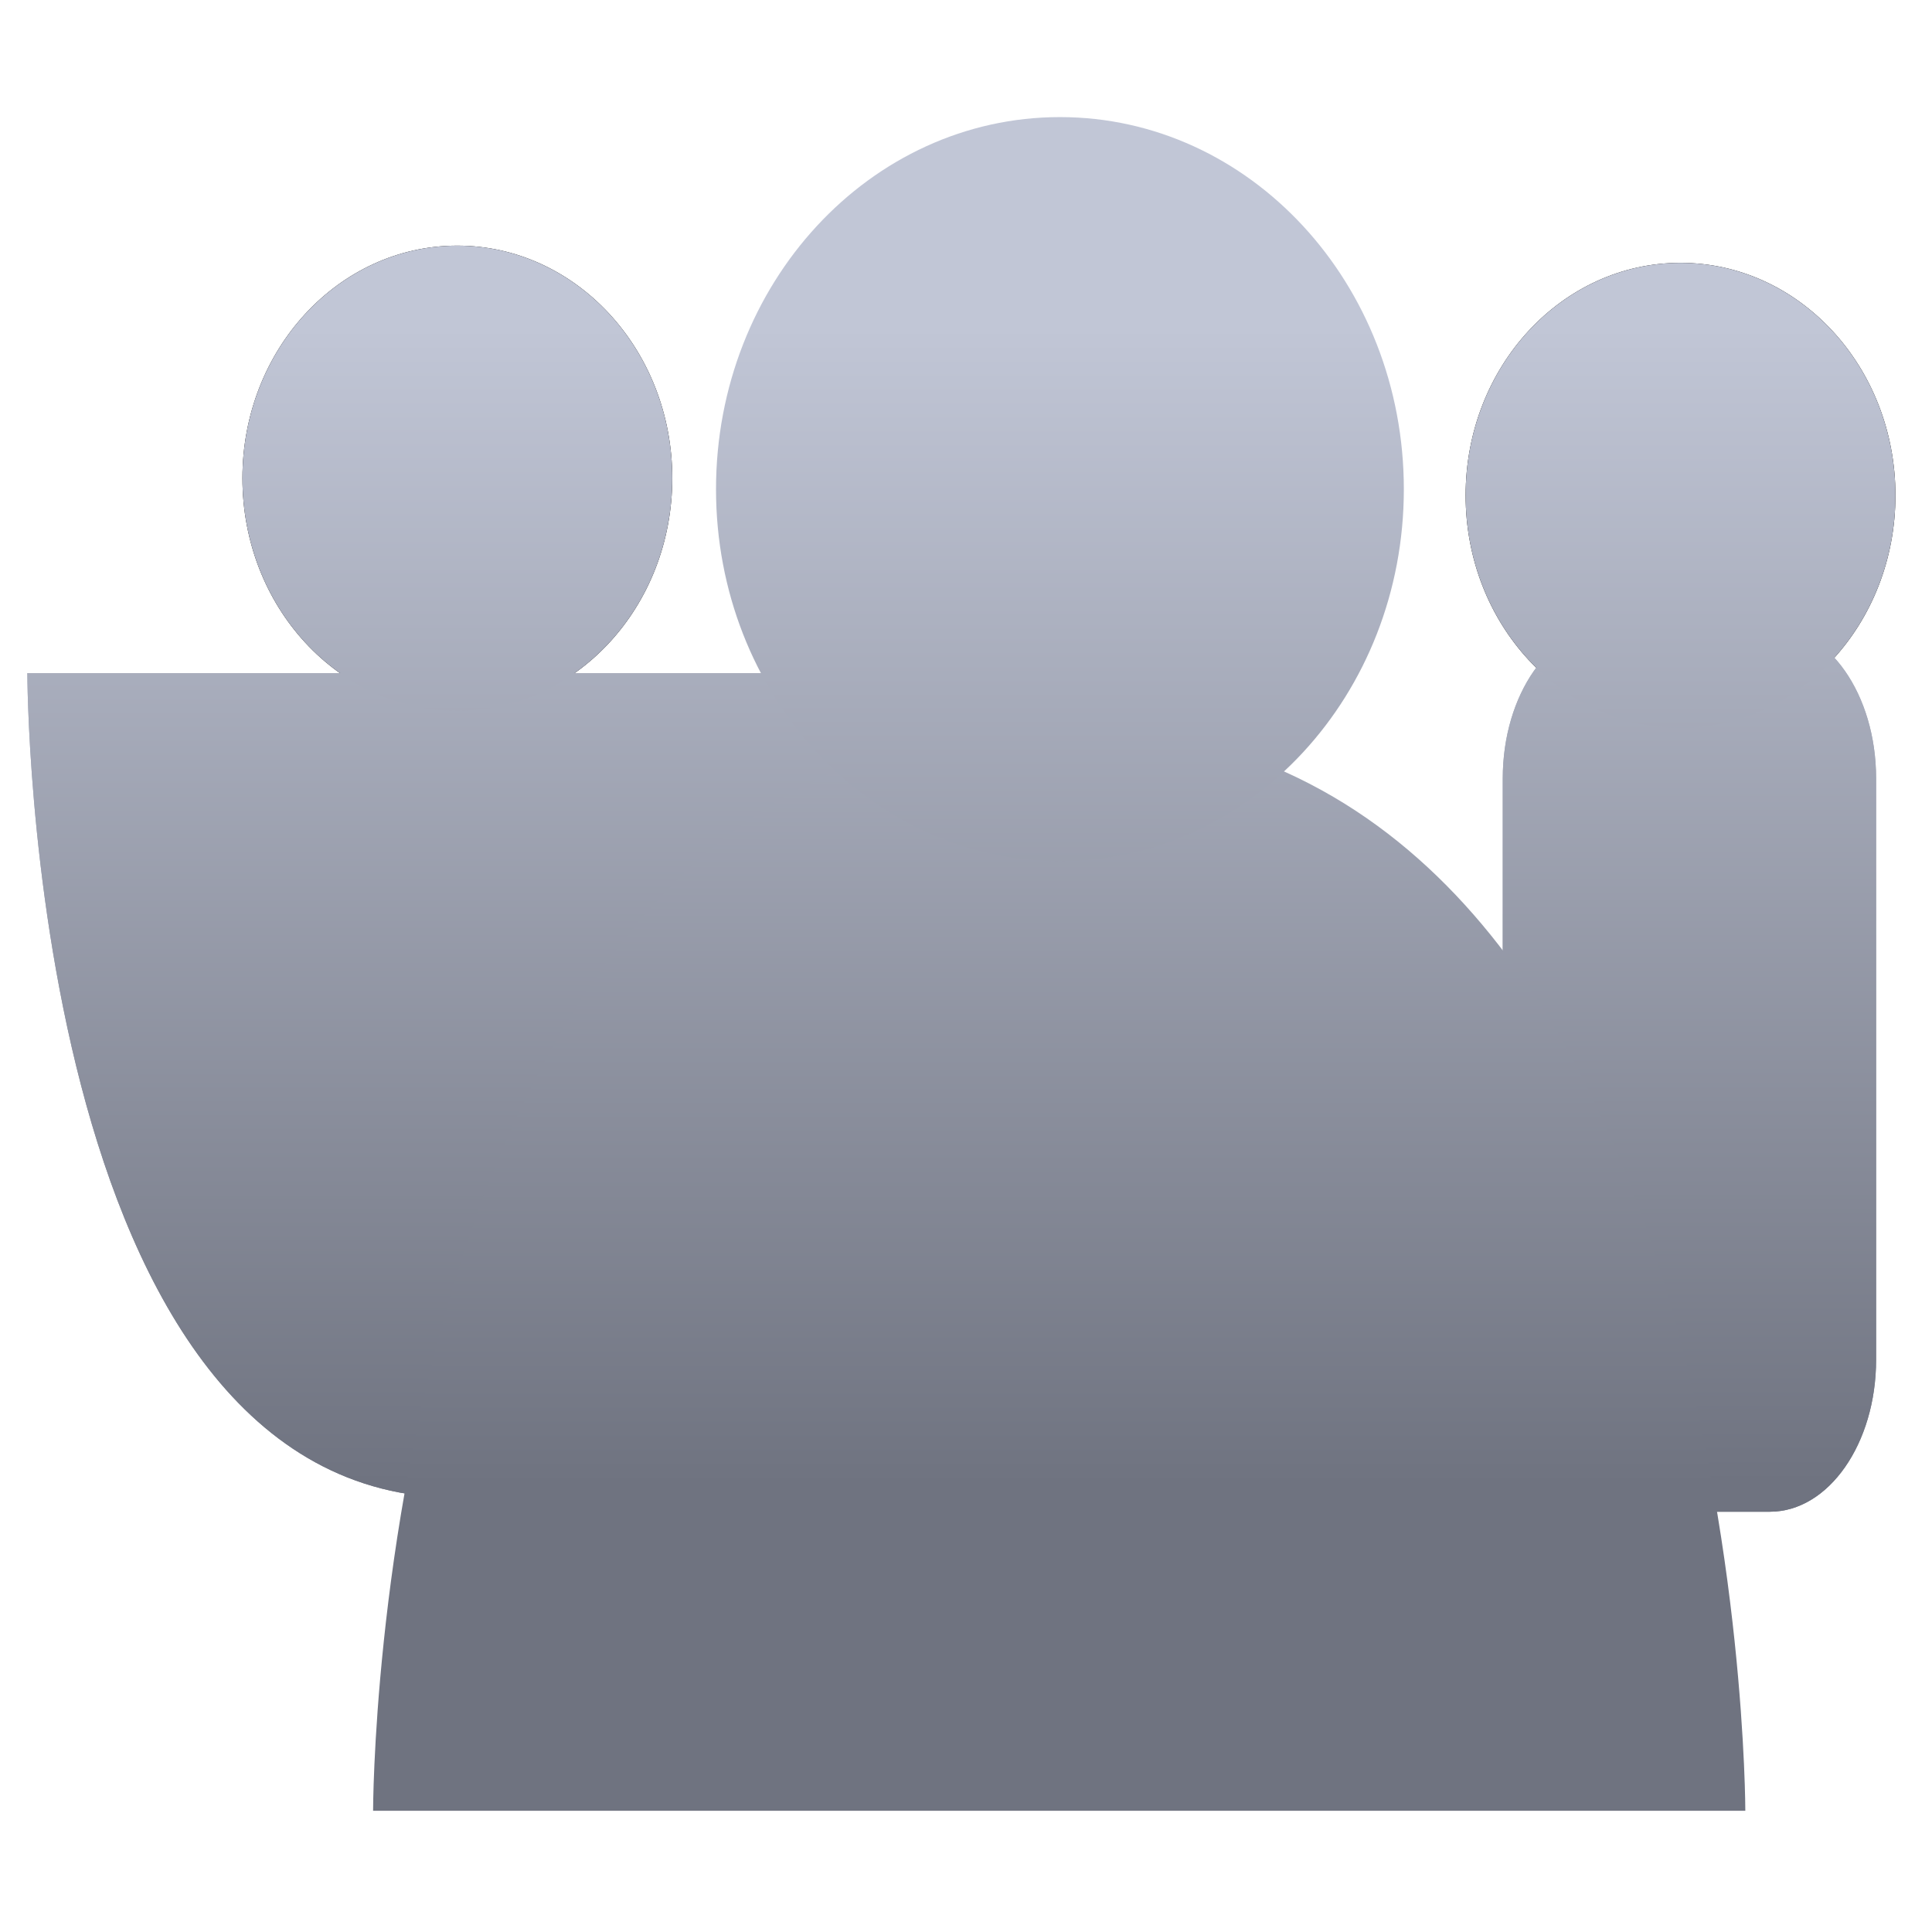 <svg xmlns="http://www.w3.org/2000/svg" xmlns:xlink="http://www.w3.org/1999/xlink" width="64" height="64" viewBox="0 0 64 64" version="1.1"><defs><linearGradient id="linear0" gradientUnits="userSpaceOnUse" x1="0" y1="0" x2="0" y2="1" gradientTransform="matrix(59.15,0,0,38.453,3.016,10.783)"><stop offset="0" style="stop-color:#c1c6d6;stop-opacity:1;"/><stop offset="1" style="stop-color:#6f7380;stop-opacity:1;"/></linearGradient><linearGradient id="linear1" gradientUnits="userSpaceOnUse" x1="0" y1="0" x2="0" y2="1" gradientTransform="matrix(59.15,0,0,38.453,3.016,10.783)"><stop offset="0" style="stop-color:#c1c6d6;stop-opacity:1;"/><stop offset="1" style="stop-color:#6f7380;stop-opacity:1;"/></linearGradient><linearGradient id="linear2" gradientUnits="userSpaceOnUse" x1="0" y1="0" x2="0" y2="1" gradientTransform="matrix(59.15,0,0,38.453,3.016,10.783)"><stop offset="0" style="stop-color:#c1c6d6;stop-opacity:1;"/><stop offset="1" style="stop-color:#6f7380;stop-opacity:1;"/></linearGradient><linearGradient id="linear3" gradientUnits="userSpaceOnUse" x1="0" y1="0" x2="0" y2="1" gradientTransform="matrix(59.15,0,0,38.453,3.016,10.783)"><stop offset="0" style="stop-color:#c1c6d6;stop-opacity:1;"/><stop offset="1" style="stop-color:#6f7380;stop-opacity:1;"/></linearGradient><linearGradient id="linear4" gradientUnits="userSpaceOnUse" x1="0" y1="0" x2="0" y2="1" gradientTransform="matrix(59.15,0,0,38.453,3.016,10.783)"><stop offset="0" style="stop-color:#c1c6d6;stop-opacity:1;"/><stop offset="1" style="stop-color:#6f7380;stop-opacity:1;"/></linearGradient><linearGradient id="linear5" gradientUnits="userSpaceOnUse" x1="0" y1="0" x2="0" y2="1" gradientTransform="matrix(59.15,0,0,38.453,3.016,10.783)"><stop offset="0" style="stop-color:#c1c6d6;stop-opacity:1;"/><stop offset="1" style="stop-color:#6f7380;stop-opacity:1;"/></linearGradient><linearGradient id="linear6" gradientUnits="userSpaceOnUse" x1="0" y1="0" x2="0" y2="1" gradientTransform="matrix(59.15,0,0,38.453,3.016,10.783)"><stop offset="0" style="stop-color:#c1c6d6;stop-opacity:1;"/><stop offset="1" style="stop-color:#6f7380;stop-opacity:1;"/></linearGradient><linearGradient id="linear7" gradientUnits="userSpaceOnUse" x1="0" y1="0" x2="0" y2="1" gradientTransform="matrix(59.15,0,0,38.453,3.016,10.783)"><stop offset="0" style="stop-color:#c1c6d6;stop-opacity:1;"/><stop offset="1" style="stop-color:#6f7380;stop-opacity:1;"/></linearGradient></defs><g id="surface1"><path style=" stroke:none;fill-rule:nonzero;fill:url(#linear0);" d="M 53.301 20.754 L 58.629 20.754 C 60.574 20.754 62.148 23.008 62.148 25.785 L 62.148 45.043 C 62.148 47.82 60.574 50.078 58.629 50.078 L 53.301 50.078 C 51.352 50.078 49.781 47.82 49.781 45.043 L 49.781 25.785 C 49.781 23.008 51.352 20.754 53.301 20.754 Z M 53.301 20.754 "/><path style=" stroke:none;fill-rule:nonzero;fill:rgb(0%,0%,0%);fill-opacity:1;" d="M 62.789 16.41 C 62.789 20.664 59.602 24.113 55.668 24.113 C 51.734 24.113 48.551 20.664 48.551 16.41 C 48.551 12.156 51.734 8.707 55.668 8.707 C 59.602 8.707 62.789 12.156 62.789 16.41 Z M 62.789 16.41 "/><path style=" stroke:none;fill-rule:nonzero;fill:url(#linear1);" d="M 0.906 22.297 L 29.391 22.297 C 29.391 22.297 29.391 49.617 15.148 49.617 C 0.906 49.617 0.906 22.297 0.906 22.297 Z M 0.906 22.297 "/><path style=" stroke:none;fill-rule:nonzero;fill:rgb(0%,0%,0%);fill-opacity:1;" d="M 22.27 15.84 C 22.27 20.098 19.078 23.547 15.148 23.547 C 11.215 23.547 8.031 20.098 8.031 15.84 C 8.031 11.59 11.215 8.137 15.148 8.137 C 19.078 8.137 22.27 11.59 22.27 15.84 Z M 22.27 15.84 "/><path style=" stroke:none;fill-rule:nonzero;fill:url(#linear2);" d="M 53.301 20.754 L 58.629 20.754 C 60.574 20.754 62.148 23.008 62.148 25.785 L 62.148 45.043 C 62.148 47.82 60.574 50.078 58.629 50.078 L 53.301 50.078 C 51.352 50.078 49.781 47.82 49.781 45.043 L 49.781 25.785 C 49.781 23.008 51.352 20.754 53.301 20.754 Z M 53.301 20.754 "/><path style=" stroke:none;fill-rule:nonzero;fill:url(#linear3);" d="M 62.789 16.41 C 62.789 20.664 59.602 24.113 55.668 24.113 C 51.734 24.113 48.551 20.664 48.551 16.41 C 48.551 12.156 51.734 8.707 55.668 8.707 C 59.602 8.707 62.789 12.156 62.789 16.41 Z M 62.789 16.41 "/><path style=" stroke:none;fill-rule:nonzero;fill:url(#linear4);" d="M 0.906 22.297 L 29.391 22.297 C 29.391 22.297 29.391 49.617 15.148 49.617 C 0.906 49.617 0.906 22.297 0.906 22.297 Z M 0.906 22.297 "/><path style=" stroke:none;fill-rule:nonzero;fill:url(#linear5);" d="M 22.27 15.84 C 22.27 20.098 19.078 23.547 15.148 23.547 C 11.215 23.547 8.031 20.098 8.031 15.84 C 8.031 11.59 11.215 8.137 15.148 8.137 C 19.078 8.137 22.27 11.59 22.27 15.84 Z M 22.27 15.84 "/><path style=" stroke:none;fill-rule:nonzero;fill:url(#linear6);" d="M 12.359 59.984 L 57.816 59.984 C 57.816 59.984 57.816 24.035 35.086 24.035 C 12.359 24.035 12.359 59.984 12.359 59.984 "/><path style=" stroke:none;fill-rule:nonzero;fill:url(#linear7);" d="M 46.504 16.207 C 46.504 23.012 41.406 28.527 35.113 28.527 C 28.82 28.527 23.719 23.012 23.719 16.207 C 23.719 9.398 28.82 3.879 35.113 3.879 C 41.406 3.879 46.504 9.398 46.504 16.207 Z M 46.504 16.207 "/></g></svg>
